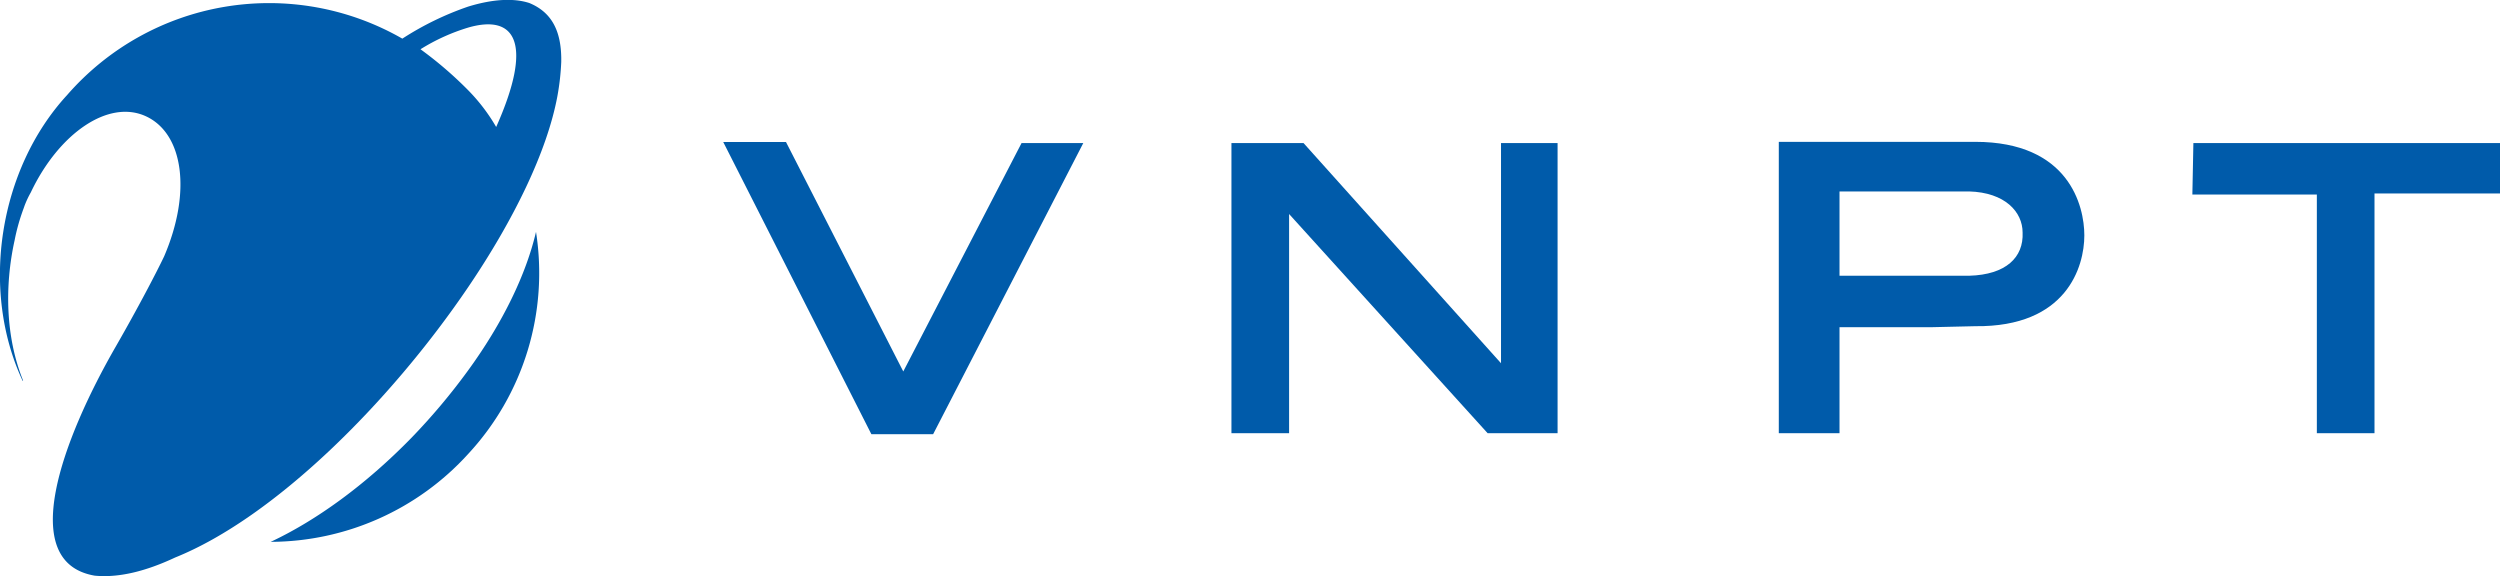 <svg xmlns="http://www.w3.org/2000/svg" viewBox="0 0 440.62 101.56"><defs><style>.cls-1{fill:#005baa;}</style></defs><g id="Layer_2" data-name="Layer 2"><g id="Layer_1-2" data-name="Layer 1"><path class="cls-1" d="M94.47,40.87c-1.73,7.43-5.83,16-12,24.46a111,111,0,0,1-9.94,11.82c-8.13,8.34-16.82,14.6-24.82,18.35A47.24,47.24,0,0,0,82.52,80,46.87,46.87,0,0,0,94.47,40.87Z"/><path class="cls-1" d="M82.52,50.6C90.58,38.71,96.42,26.69,98.23,17a43.27,43.27,0,0,0,.69-6.11v-.7c-.07-4.65-1.6-8-5.63-9.66-2.78-.9-6.46-.69-10.77.63A53,53,0,0,0,70.91,6.81a47.19,47.19,0,0,0-59.08,9.94C-.2,29.81-3.53,51.08,4,67.14l.07-.07C1,59.49.78,50.46,2.58,42.33A35.06,35.06,0,0,1,3.9,37.46c.14-.42.28-.76.42-1.18a16.78,16.78,0,0,1,1.11-2.37c4.94-10.42,13.7-16.47,20.3-13.41s8.06,13.35,3.2,24.68C27.54,48.1,24.27,54.35,20.45,61c-9.53,16.55-17.52,38.09-3.76,40.46,4.24.41,9-.77,14.18-3.2C48.25,91.26,68.62,71.1,82.52,50.6Zm0-45.74C90.93,2.43,94,7.71,87.45,22.38a32.24,32.24,0,0,0-4.93-6.47,67.5,67.5,0,0,0-8.41-7.23A34.9,34.9,0,0,1,82.52,4.86Z"/><polygon class="cls-1" points="386.58 25.21 386.4 34.28 408.34 34.28 408.34 76.35 418.5 76.35 418.5 34.1 440.62 34.1 440.62 25.21 386.58 25.21"/><path class="cls-1" d="M348.14,25H313.51V76.35h10.7V57.67h16.13l7.8-.18c16.14.18,19.22-10.52,19.22-16C367.36,36.27,364.64,25,348.14,25ZM347.05,48.6H324.21V33.74h22.84c6.35.18,9.43,3.62,9.43,7.25C356.67,45.34,353.58,48.42,347.05,48.6Z"/><polygon class="cls-1" points="264.55 64.02 229.74 25.21 217.04 25.21 217.04 76.35 227.2 76.35 227.2 37.72 262.19 76.35 274.52 76.35 274.52 25.21 264.55 25.21 264.55 64.02"/><polygon class="cls-1" points="159.2 65.47 138.53 25.03 127.47 25.03 153.58 76.53 164.46 76.53 190.93 25.21 180.05 25.21 159.2 65.47"/></g></g></svg>